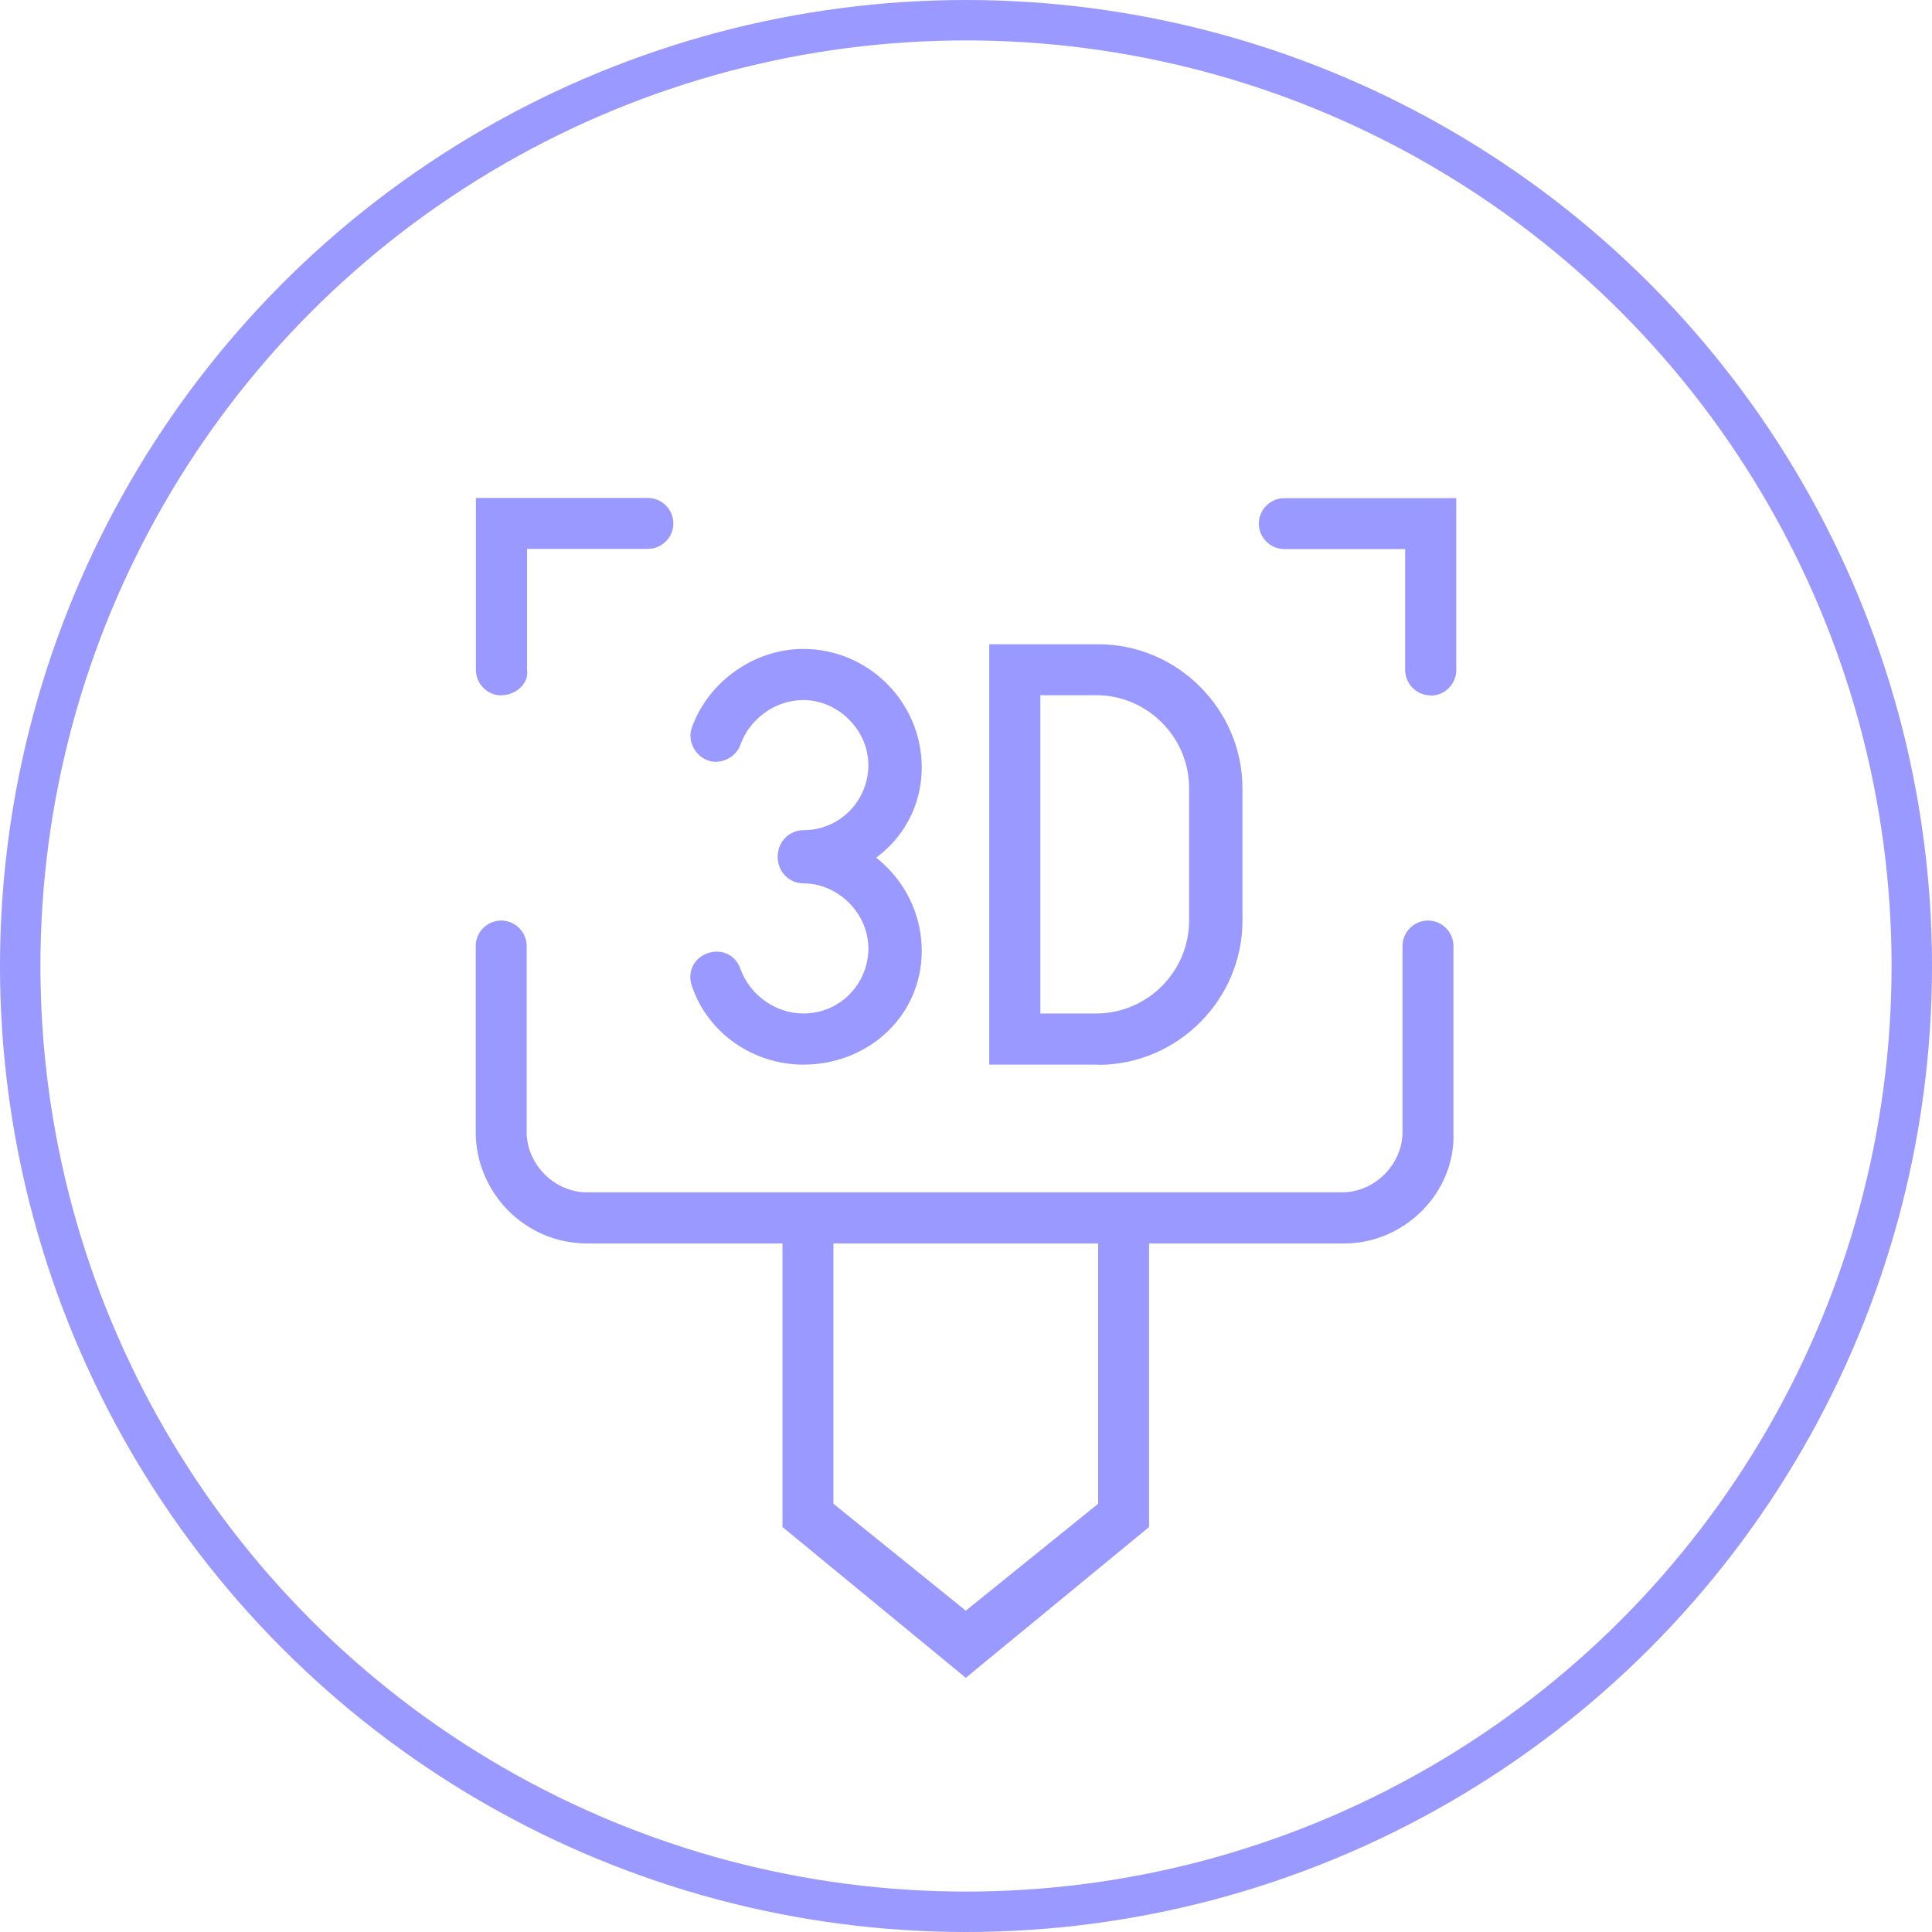 <?xml version="1.0" encoding="UTF-8"?><svg xmlns="http://www.w3.org/2000/svg" viewBox="0 0 95.6 95.6"><defs><style>.d{fill:#99f;}.e{fill:none;stroke:#99f;stroke-miterlimit:10;stroke-width:2px;}</style></defs><g id="a"/><g id="b"><g id="c"><g><circle class="e" cx="47.8" cy="47.8" r="46.8"/><g><path class="d" d="M39.75,43.6c-.69,0-1.26-.57-1.26-1.26s.57-1.26,1.26-1.26c1.84,0,3.22-1.49,3.22-3.22s-1.49-3.22-3.22-3.22c-1.38,0-2.64,.92-3.1,2.18-.23,.69-1.03,1.03-1.61,.81-.69-.23-1.03-1.03-.81-1.61,.81-2.3,3.1-3.91,5.52-3.91,3.22,0,5.86,2.64,5.86,5.86,0,3.22-2.64,5.63-5.86,5.63h0Z"/><path class="d" d="M39.75,52.68c-2.41,0-4.71-1.49-5.52-3.91-.23-.69,.11-1.38,.81-1.61,.69-.23,1.38,.11,1.61,.81,.46,1.26,1.72,2.18,3.1,2.18,1.84,0,3.22-1.49,3.22-3.22s-1.49-3.22-3.22-3.22c-.69,0-1.26-.57-1.26-1.26s.57-1.26,1.26-1.26c3.22,0,5.86,2.64,5.86,5.86,0,3.22-2.64,5.63-5.86,5.63h0Z"/><path class="d" d="M54.35,52.68h-5.4V31.88h5.4c3.91,0,7.13,3.22,7.13,7.13v6.55c0,3.91-3.22,7.13-7.13,7.13Zm-2.87-2.53h2.76c2.53,0,4.6-2.07,4.6-4.6v-6.55c0-2.53-2.07-4.6-4.6-4.6h-2.76v15.75Z"/><path class="d" d="M66.54,61.53H29.06c-3.1,0-5.52-2.53-5.52-5.52v-9.2c0-.69,.57-1.26,1.26-1.26s1.26,.57,1.26,1.26v9.2c0,1.61,1.38,2.99,2.99,2.99h37.36c1.61,0,2.99-1.38,2.99-2.99v-9.2c0-.69,.57-1.26,1.26-1.26s1.26,.57,1.26,1.26v9.2c.12,2.99-2.41,5.52-5.4,5.52h0Z"/><path class="d" d="M47.8,83.03l-9.08-7.47v-15.29c0-.69,.57-1.26,1.26-1.26s1.26,.57,1.26,1.26v14.14l6.55,5.29,6.55-5.29v-14.14c0-.69,.57-1.26,1.26-1.26s1.26,.57,1.26,1.26v15.29l-9.08,7.47Z"/><path class="d" d="M24.81,34.41c-.69,0-1.26-.57-1.26-1.26v-8.51h8.51c.69,0,1.26,.57,1.26,1.26s-.57,1.26-1.26,1.26h-5.98v5.98c.11,.69-.57,1.26-1.26,1.26h0Z"/><path class="d" d="M70.79,34.41c-.69,0-1.26-.57-1.26-1.26v-5.98h-5.98c-.69,0-1.26-.57-1.26-1.26s.57-1.26,1.26-1.26h8.51v8.51c0,.69-.57,1.26-1.26,1.26h0Z"/></g></g></g></g></svg>